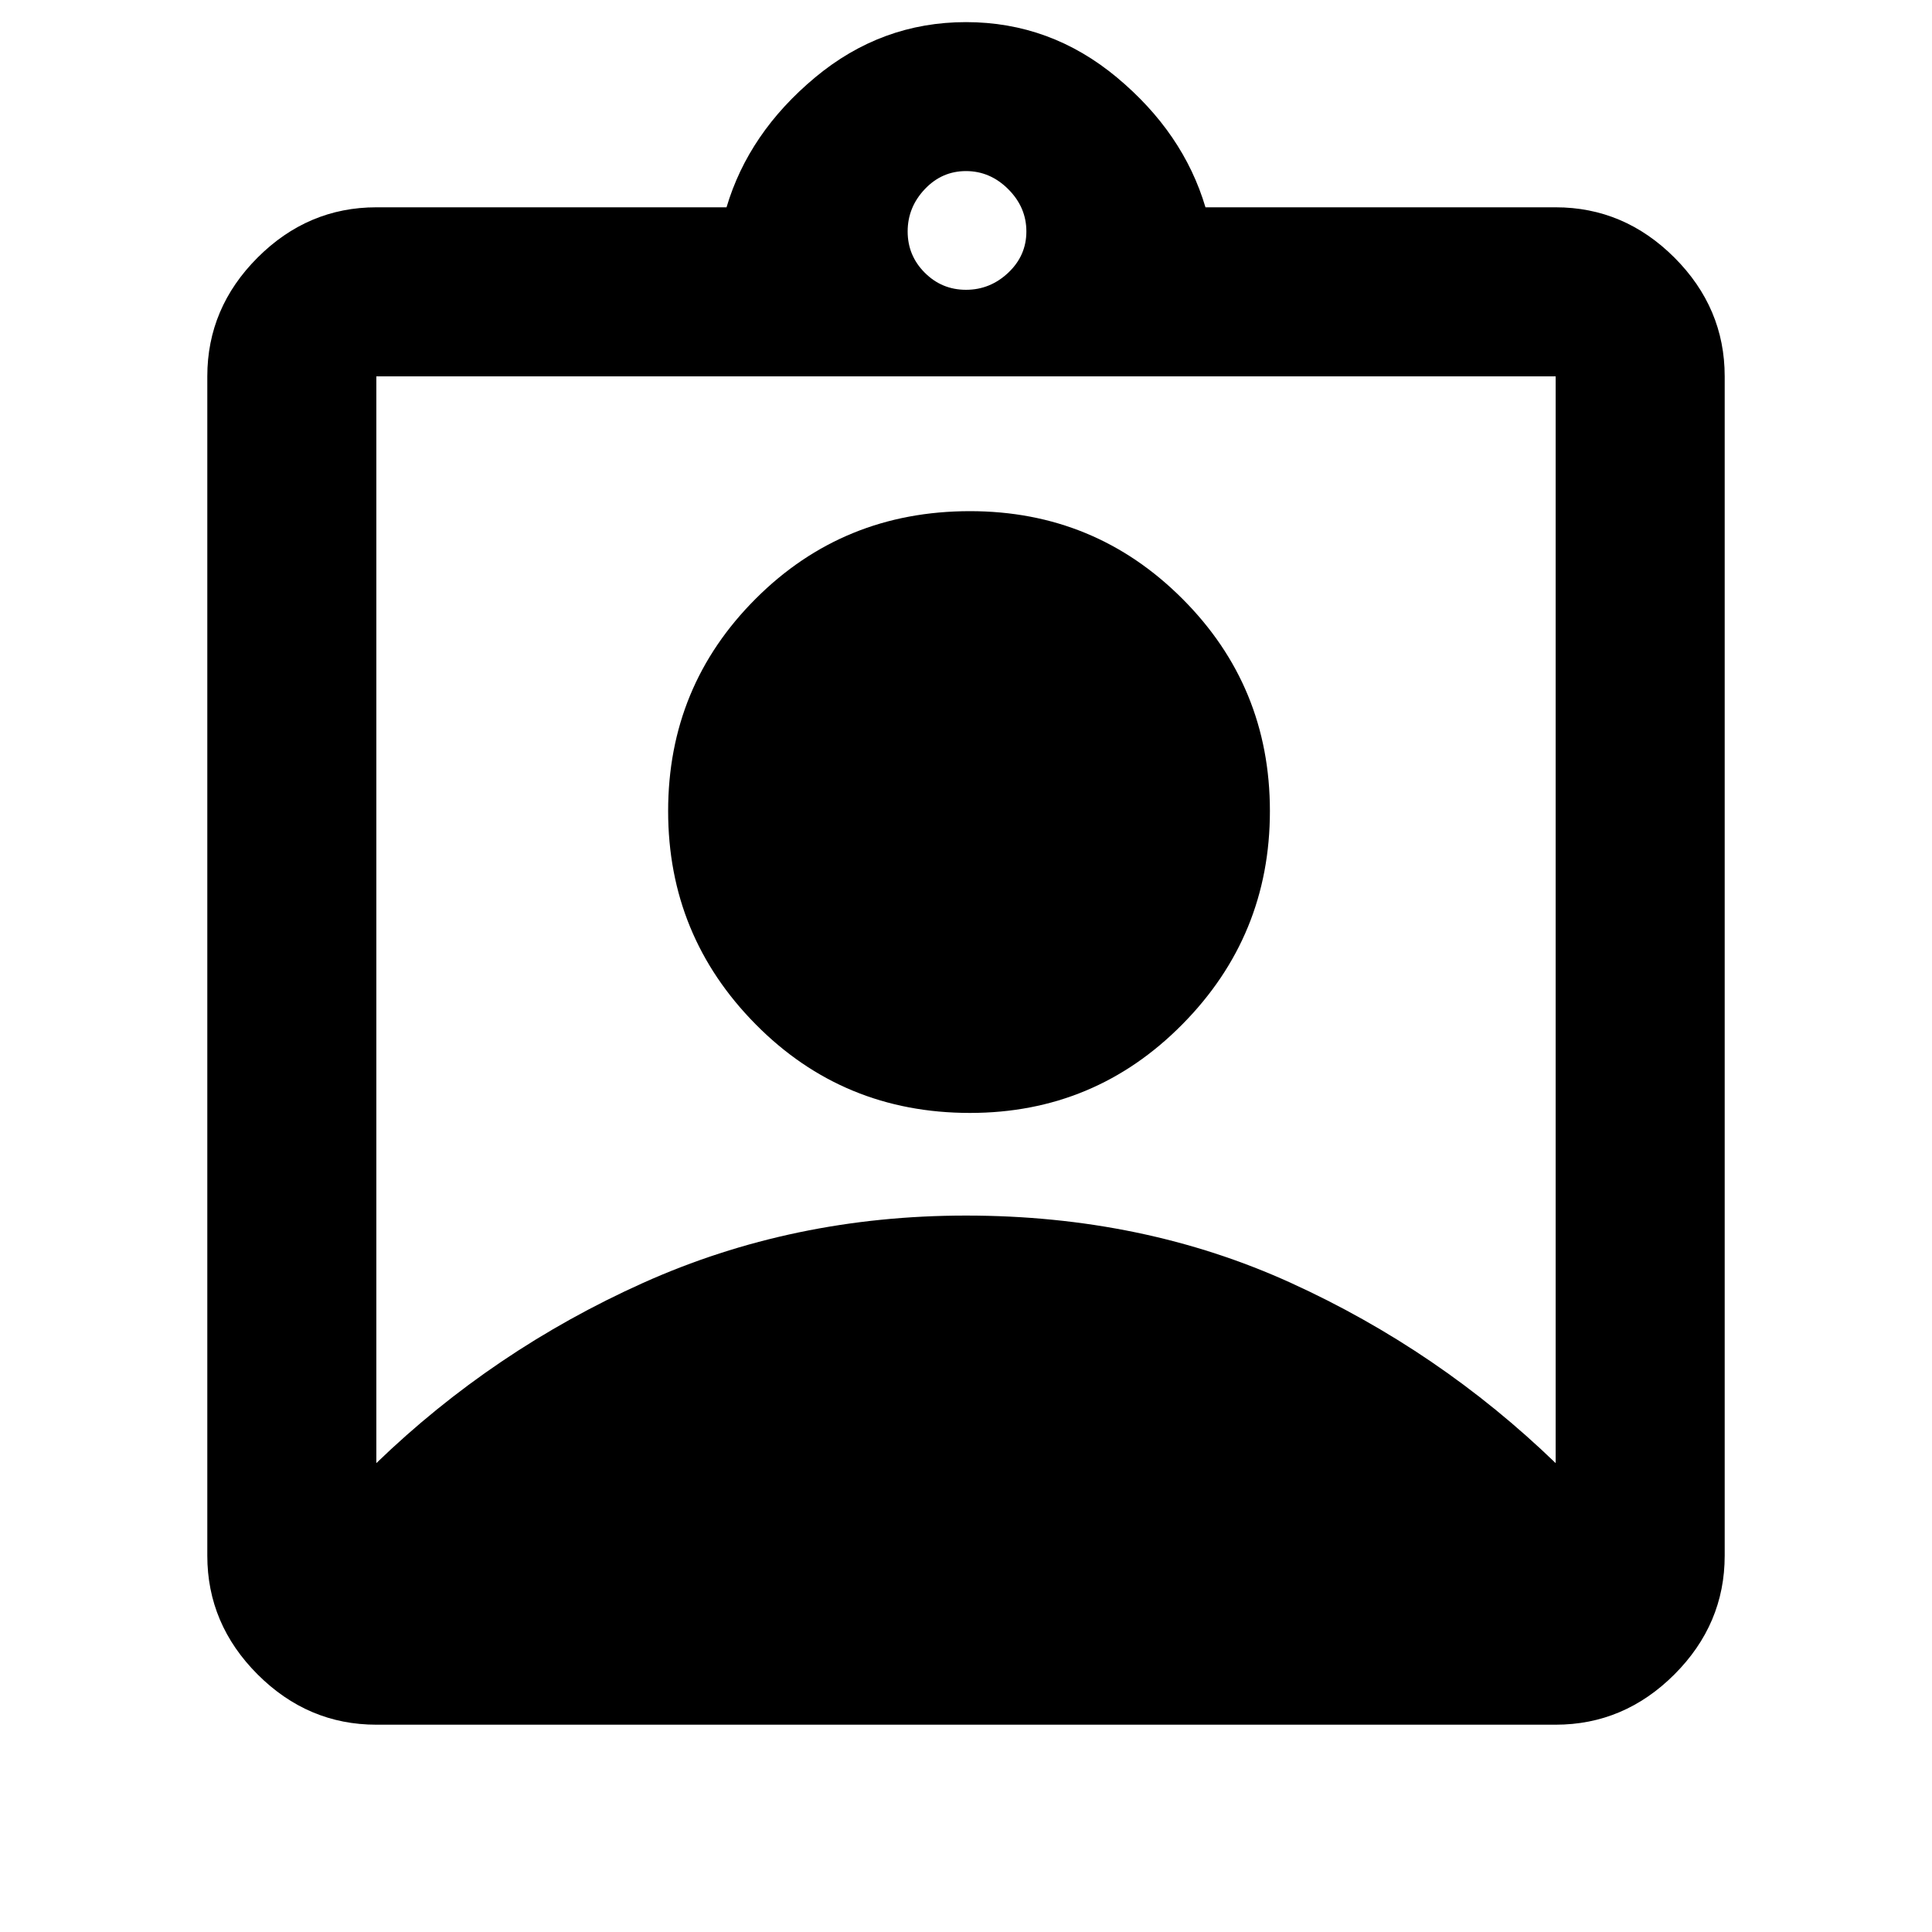 <svg xmlns="http://www.w3.org/2000/svg" height="40" width="40"><path d="M7.792 35.708q-1.417 0-2.459-1.041-1.041-1.042-1.041-2.459V7.792q0-1.417 1.041-2.459 1.042-1.041 2.459-1.041h7.25q.458-1.542 1.833-2.688Q18.25.458 20 .458t3.125 1.146Q24.5 2.75 24.958 4.292h7.25q1.417 0 2.459 1.041 1.041 1.042 1.041 2.459v24.416q0 1.417-1.041 2.459-1.042 1.041-2.459 1.041ZM20 6q.5 0 .875-.354t.375-.854q0-.5-.375-.875T20 3.542q-.5 0-.854.375t-.354.875q0 .5.354.854T20 6ZM7.792 30.292q2.416-2.334 5.52-3.73 3.105-1.395 6.688-1.395 3.667 0 6.729 1.395 3.063 1.396 5.479 3.73v-22.5H7.792Zm12.291-7.25q-2.625 0-4.437-1.834-1.813-1.833-1.813-4.416 0-2.584 1.813-4.396 1.812-1.813 4.437-1.813 2.584 0 4.396 1.813 1.813 1.812 1.813 4.396 0 2.583-1.813 4.416-1.812 1.834-4.396 1.834Z"/></svg>